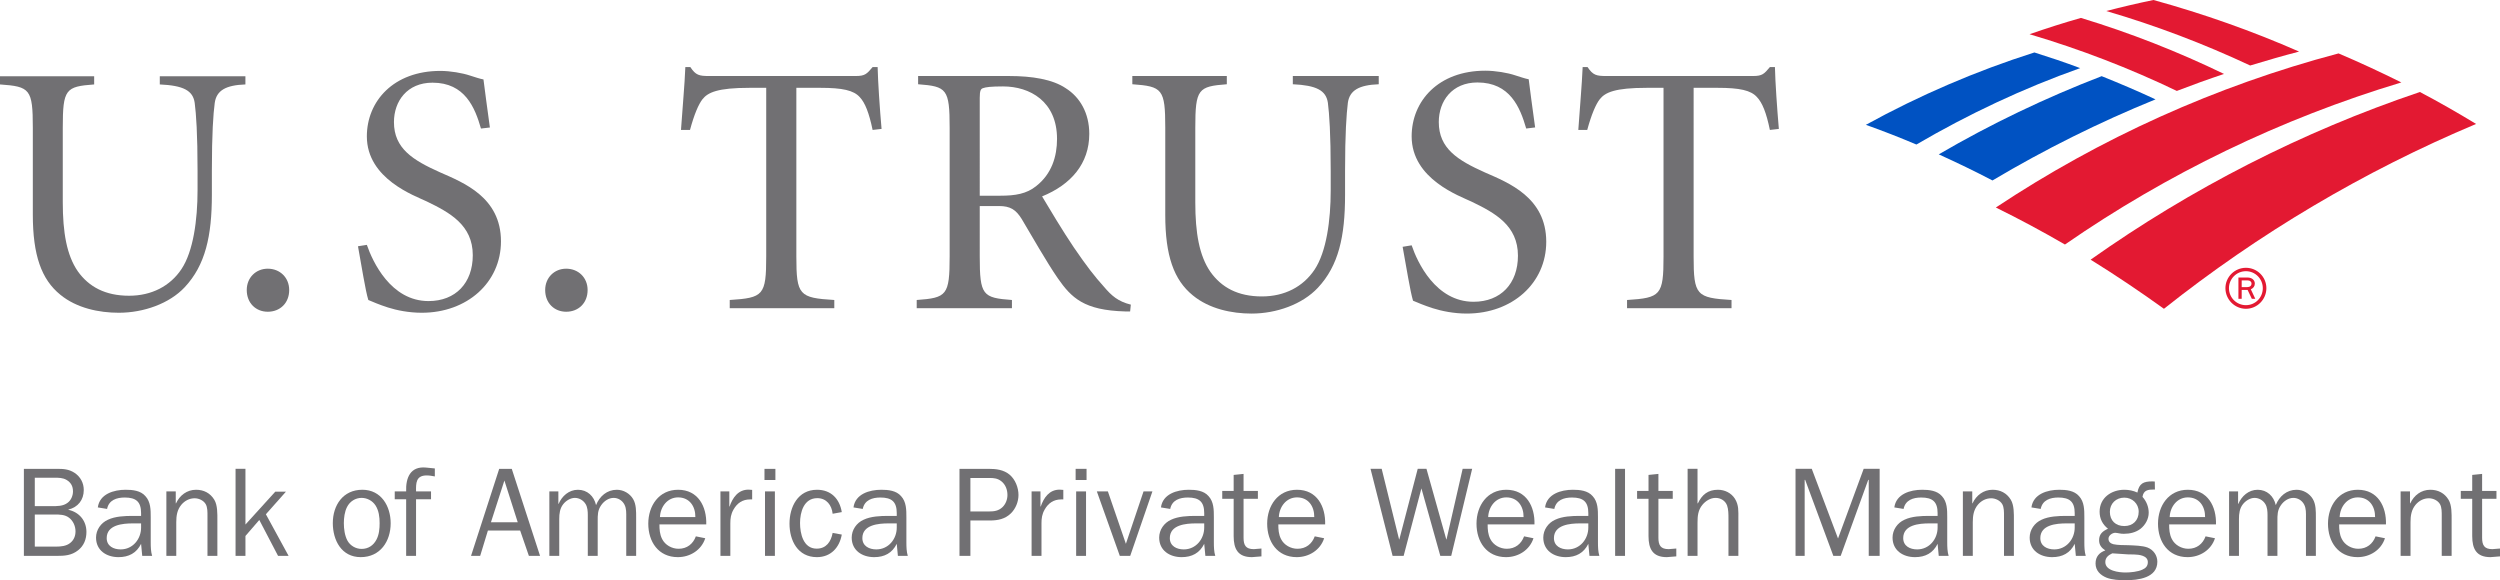 <?xml version="1.0" encoding="utf-8"?>
<!-- Generator: Adobe Illustrator 16.0.5, SVG Export Plug-In . SVG Version: 6.00 Build 0)  -->
<!DOCTYPE svg PUBLIC "-//W3C//DTD SVG 1.1//EN" "http://www.w3.org/Graphics/SVG/1.1/DTD/svg11.dtd">
<svg version="1.1" id="Layer_1" xmlns="http://www.w3.org/2000/svg" xmlns:xlink="http://www.w3.org/1999/xlink" x="0px" y="0px"
	 width="438.493px" height="101.772px" viewBox="0 0 438.493 101.772" enable-background="new 0 0 438.493 101.772"
	 xml:space="preserve">
<g>
	<defs>
		<rect id="SVGID_1_" width="438.493" height="101.772"/>
	</defs>
	<clipPath id="SVGID_2_">
		<use xlink:href="#SVGID_1_"  overflow="visible"/>
	</clipPath>
	<path clip-path="url(#SVGID_2_)" fill="#717073" d="M4.189,97.5V82.233h5.763c1.18,0,2.115,0.044,3.139,0.711
		c1.023,0.69,1.602,1.759,1.602,3.005c0,1.736-1.024,3.026-2.693,3.427v0.045c1.892,0.4,3.16,1.914,3.16,3.872
		c0,1.292-0.444,2.426-1.468,3.229c-1.159,0.91-2.36,0.978-3.762,0.978H4.189z M9.063,88.776c0.956,0,2.002,0.021,2.781-0.58
		c0.624-0.444,0.957-1.269,0.957-2.002c0-0.912-0.356-1.559-1.135-2.024c-0.667-0.379-1.358-0.379-2.114-0.379h-3.45v4.985H9.063z
		 M9.841,95.874c0.846,0,1.78-0.089,2.448-0.621c0.646-0.491,0.956-1.225,0.956-2.048c0-0.913-0.4-1.825-1.112-2.381
		c-0.734-0.58-1.69-0.58-2.559-0.58H6.103v5.63H9.841z"/>
	<path clip-path="url(#SVGID_2_)" fill="#717073" d="M24.746,90.488V90c0-1.981-0.868-2.737-2.871-2.737
		c-1.424,0-2.782,0.444-3.094,2.002L17.157,89c0.311-2.361,2.804-3.097,4.874-3.097c1.224,0,2.626,0.135,3.471,1.115
		c0.935,1,0.935,2.425,0.935,3.716v4.385c0,0.822,0.022,1.646,0.246,2.381h-1.737l-0.2-2.115c-0.802,1.625-2.159,2.337-3.961,2.337
		c-2.115,0-3.94-1.178-3.94-3.428c0-1.357,0.845-2.58,2.092-3.136c1.269-0.603,2.938-0.67,4.339-0.67H24.746z M24.746,91.802h-1.447
		c-1.78,0-4.585,0.244-4.585,2.582c0,1.4,1.203,1.98,2.449,1.98c2.136,0,3.583-1.825,3.583-3.828V91.802z"/>
	<path clip-path="url(#SVGID_2_)" fill="#717073" d="M30.827,88.287h0.045c0.645-1.402,1.914-2.384,3.516-2.384
		c1.358,0,2.492,0.58,3.204,1.76c0.579,0.958,0.535,2.471,0.535,3.583V97.5h-1.736v-6.988c0-0.668,0.022-1.512-0.312-2.092
		c-0.377-0.646-1.201-1.025-1.936-1.025c-0.912,0-1.736,0.425-2.336,1.137c-0.734,0.891-0.891,1.914-0.891,3.049v5.92h-1.735V86.193
		h1.646V88.287z"/>
	<polygon clip-path="url(#SVGID_2_)" fill="#717073" points="48.771,97.5 45.479,91.2 43.051,94.006 43.051,97.5 41.316,97.5 
		41.316,82.232 43.051,82.232 43.051,92.002 48.283,86.239 50.151,86.239 46.636,90.2 50.619,97.5 	"/>
	<path clip-path="url(#SVGID_2_)" fill="#717073" d="M58.374,91.756c0-3.136,1.782-5.854,5.186-5.854
		c3.315,0,4.963,2.895,4.963,5.877c0,3.162-1.826,5.941-5.253,5.941C59.887,97.721,58.374,94.74,58.374,91.756 M66.029,94.651
		c0.467-0.891,0.556-1.914,0.556-2.895c0-1.066-0.133-2.18-0.712-3.093c-0.533-0.823-1.468-1.336-2.448-1.336
		c-1.09,0-2.069,0.624-2.559,1.604c-0.422,0.823-0.557,1.913-0.557,2.825c0,1.024,0.156,2.204,0.646,3.095
		c0.49,0.867,1.446,1.426,2.47,1.426C64.583,96.277,65.494,95.674,66.029,94.651"/>
	<path clip-path="url(#SVGID_2_)" fill="#717073" d="M75.601,87.575h-2.627V97.5h-1.736v-9.925h-2.002v-1.382h2.002
		c-0.089-2.381,0.735-4.45,3.472-4.184l1.558,0.155v1.402c-0.467-0.088-0.934-0.177-1.425-0.177c-1.913,0-1.89,1.378-1.869,2.803
		h2.627V87.575z"/>
	<path clip-path="url(#SVGID_2_)" fill="#717073" d="M92.766,97.5l-1.535-4.45h-5.653l-1.357,4.45h-1.604l4.941-15.268h2.204
		L94.725,97.5H92.766z M88.471,84.28l-2.359,7.321h4.696L88.471,84.28z"/>
	<path clip-path="url(#SVGID_2_)" fill="#717073" d="M97.936,86.194v2.182h0.044c0.58-1.357,1.803-2.472,3.383-2.472
		c1.647,0,2.826,1.114,3.182,2.692c0.623-1.557,1.914-2.692,3.651-2.692c1.157,0,2.269,0.646,2.848,1.625
		c0.557,0.935,0.534,2.182,0.534,3.227V97.5h-1.736v-6.744c0-0.756,0.044-1.557-0.312-2.248c-0.378-0.734-1.112-1.18-1.891-1.18
		c-0.868,0-1.669,0.535-2.182,1.269c-0.645,0.913-0.622,1.736-0.622,2.806V97.5h-1.736v-7.167c0-0.622-0.044-1.357-0.379-1.913
		c-0.4-0.668-1.135-1.092-1.891-1.092c-0.779,0-1.581,0.513-2.047,1.113c-0.579,0.735-0.691,1.646-0.691,2.582V97.5h-1.736V86.194
		H97.936z"/>
	<path clip-path="url(#SVGID_2_)" fill="#717073" d="M123.699,94.406c-0.668,2.069-2.648,3.315-4.806,3.315
		c-3.428,0-5.186-2.714-5.186-5.874c0-3.116,1.848-5.944,5.23-5.944c3.516,0,5.029,2.939,4.94,6.076h-8.212
		c0,0.891,0.045,1.715,0.468,2.561c0.535,1.068,1.713,1.713,2.892,1.713c1.469,0,2.538-0.844,3.027-2.18L123.699,94.406z
		 M121.964,90.69c0.022-1.871-1.024-3.45-3.027-3.45c-1.892,0-3.117,1.668-3.182,3.45H121.964z"/>
	<path clip-path="url(#SVGID_2_)" fill="#717073" d="M127.921,86.194v2.648h0.045c0.534-1.537,1.491-2.961,3.316-2.961l0.645,0.045
		v1.67h-0.356c-1.336,0-2.27,0.645-2.916,1.779c-0.466,0.824-0.556,1.537-0.556,2.427V97.5h-1.735V86.194H127.921z"/>
	<path clip-path="url(#SVGID_2_)" fill="#717073" d="M136.003,84.191h-1.915v-1.959h1.915V84.191z M135.914,97.499h-1.735V86.193
		h1.735V97.499z"/>
	<path clip-path="url(#SVGID_2_)" fill="#717073" d="M147.646,93.761c-0.4,2.292-1.936,3.961-4.362,3.961
		c-3.361,0-4.807-2.915-4.807-5.874c0-2.94,1.468-5.945,4.828-5.945c2.449,0,3.962,1.581,4.341,3.918l-1.603,0.291
		c-0.156-1.492-1.068-2.738-2.692-2.738c-2.359,0-3.027,2.471-3.027,4.361c0,1.825,0.556,4.496,2.915,4.496
		c1.691,0,2.515-1.224,2.804-2.76L147.646,93.761z"/>
	<path clip-path="url(#SVGID_2_)" fill="#717073" d="M157.288,90.488V90c0-1.981-0.868-2.737-2.872-2.737
		c-1.424,0-2.781,0.444-3.093,2.002L149.699,89c0.311-2.361,2.804-3.097,4.873-3.097c1.224,0,2.626,0.135,3.473,1.115
		c0.933,1,0.933,2.425,0.933,3.716v4.385c0,0.822,0.023,1.646,0.246,2.381h-1.736l-0.2-2.115c-0.802,1.625-2.159,2.337-3.961,2.337
		c-2.116,0-3.94-1.178-3.94-3.428c0-1.357,0.845-2.58,2.092-3.136c1.268-0.603,2.937-0.67,4.339-0.67H157.288z M157.288,91.802
		h-1.447c-1.781,0-4.585,0.244-4.585,2.582c0,1.4,1.202,1.98,2.448,1.98c2.137,0,3.584-1.825,3.584-3.828V91.802z"/>
	<path clip-path="url(#SVGID_2_)" fill="#717073" d="M168.291,97.5V82.233h5.118c1.314,0,2.627,0.154,3.672,1.022
		c1.002,0.846,1.559,2.271,1.559,3.562c0,1.179-0.49,2.402-1.335,3.227c-1.025,1.001-2.293,1.247-3.673,1.247h-3.427V97.5H168.291z
		 M173.432,89.71c0.912,0,1.713-0.09,2.425-0.779c0.556-0.556,0.846-1.335,0.846-2.113c0-0.915-0.333-1.825-1.067-2.403
		c-0.646-0.513-1.292-0.58-2.071-0.58h-3.36v5.876H173.432z"/>
	<path clip-path="url(#SVGID_2_)" fill="#717073" d="M182.496,86.194v2.648h0.045c0.533-1.537,1.491-2.961,3.315-2.961l0.646,0.045
		v1.67h-0.356c-1.336,0-2.27,0.645-2.916,1.779c-0.467,0.824-0.556,1.537-0.556,2.427V97.5h-1.736V86.194H182.496z"/>
	<path clip-path="url(#SVGID_2_)" fill="#717073" d="M190.578,84.191h-1.915v-1.959h1.915V84.191z M190.488,97.499h-1.734V86.193
		h1.734V97.499z"/>
	<polygon clip-path="url(#SVGID_2_)" fill="#717073" points="198.236,97.5 196.411,97.5 192.383,86.193 194.319,86.193 
		197.479,95.385 200.573,86.193 202.131,86.193 	"/>
	<path clip-path="url(#SVGID_2_)" fill="#717073" d="M211.216,90.488V90c0-1.981-0.868-2.737-2.871-2.737
		c-1.425,0-2.782,0.444-3.093,2.002L203.627,89c0.312-2.361,2.804-3.097,4.874-3.097c1.224,0,2.626,0.135,3.472,1.115
		c0.934,1,0.934,2.425,0.934,3.716v4.385c0,0.822,0.022,1.646,0.245,2.381h-1.735l-0.201-2.115
		c-0.802,1.625-2.159,2.337-3.961,2.337c-2.115,0-3.94-1.178-3.94-3.428c0-1.357,0.846-2.58,2.092-3.136
		c1.269-0.603,2.938-0.67,4.34-0.67H211.216z M211.216,91.802h-1.447c-1.78,0-4.584,0.244-4.584,2.582c0,1.4,1.202,1.98,2.448,1.98
		c2.136,0,3.583-1.825,3.583-3.828V91.802z"/>
	<path clip-path="url(#SVGID_2_)" fill="#717073" d="M221.255,97.587l-1.669,0.134c-2.47,0-3.206-1.444-3.206-3.693v-6.543h-2.002
		v-1.379h2.002V83.3l1.737-0.178v2.983h2.514v1.379h-2.514v6.833c0,1.311,0.378,2.001,1.803,2.001l1.335-0.11V97.587z"/>
	<path clip-path="url(#SVGID_2_)" fill="#717073" d="M232.252,94.406c-0.668,2.069-2.647,3.315-4.807,3.315
		c-3.427,0-5.186-2.714-5.186-5.874c0-3.116,1.848-5.944,5.23-5.944c3.516,0,5.03,2.939,4.939,6.076h-8.212
		c0,0.891,0.044,1.715,0.469,2.561c0.533,1.068,1.713,1.713,2.892,1.713c1.469,0,2.538-0.844,3.027-2.18L232.252,94.406z
		 M230.518,90.69c0.021-1.871-1.024-3.45-3.027-3.45c-1.893,0-3.116,1.668-3.183,3.45H230.518z"/>
	<polygon clip-path="url(#SVGID_2_)" fill="#717073" points="254.54,97.5 252.627,97.5 249.312,85.659 246.194,97.5 244.258,97.5 
		240.386,82.232 242.345,82.232 245.394,94.605 245.438,94.605 248.664,82.232 250.2,82.232 253.672,94.605 253.716,94.605 
		256.544,82.232 258.213,82.232 	"/>
	<path clip-path="url(#SVGID_2_)" fill="#717073" d="M268.967,94.406c-0.669,2.069-2.648,3.315-4.808,3.315
		c-3.427,0-5.185-2.714-5.185-5.874c0-3.116,1.847-5.944,5.229-5.944c3.517,0,5.029,2.939,4.94,6.076h-8.214
		c0,0.891,0.046,1.715,0.469,2.561c0.534,1.068,1.713,1.713,2.893,1.713c1.469,0,2.538-0.844,3.029-2.18L268.967,94.406z
		 M267.231,90.69c0.021-1.871-1.024-3.45-3.027-3.45c-1.893,0-3.116,1.668-3.181,3.45H267.231z"/>
	<path clip-path="url(#SVGID_2_)" fill="#717073" d="M278.587,90.488V90c0-1.981-0.867-2.737-2.872-2.737
		c-1.422,0-2.779,0.444-3.093,2.002L270.999,89c0.311-2.361,2.804-3.097,4.873-3.097c1.224,0,2.625,0.135,3.473,1.115
		c0.933,1,0.933,2.425,0.933,3.716v4.385c0,0.822,0.022,1.646,0.246,2.381h-1.736l-0.2-2.115c-0.803,1.625-2.159,2.337-3.96,2.337
		c-2.115,0-3.94-1.178-3.94-3.428c0-1.357,0.845-2.58,2.091-3.136c1.271-0.603,2.938-0.67,4.34-0.67H278.587z M278.587,91.802
		h-1.446c-1.78,0-4.585,0.244-4.585,2.582c0,1.4,1.203,1.98,2.449,1.98c2.136,0,3.582-1.825,3.582-3.828V91.802z"/>
	<rect x="283.29" y="82.232" clip-path="url(#SVGID_2_)" fill="#717073" width="1.735" height="15.267"/>
	<path clip-path="url(#SVGID_2_)" fill="#717073" d="M294.02,97.587l-1.671,0.134c-2.469,0-3.203-1.444-3.203-3.693v-6.543h-2.005
		v-1.379h2.005V83.3l1.735-0.178v2.983h2.515v1.379h-2.515v6.833c0,1.311,0.378,2.001,1.802,2.001l1.337-0.11V97.587z"/>
	<path clip-path="url(#SVGID_2_)" fill="#717073" d="M303.168,97.5v-6.588c0-0.689,0-1.579-0.242-2.249
		c-0.313-0.844-1.114-1.335-2.026-1.335c-0.89,0-1.737,0.534-2.292,1.203c-0.779,0.934-0.868,1.98-0.868,3.16V97.5h-1.737V82.232
		h1.737v6.054h0.066c0.712-1.514,1.759-2.383,3.517-2.383c1.201,0,2.337,0.559,2.982,1.581c0.689,1.113,0.6,2.183,0.6,3.428V97.5
		H303.168z"/>
	<polygon clip-path="url(#SVGID_2_)" fill="#717073" points="316.533,97.5 314.93,97.5 314.93,82.232 317.779,82.232 322.385,94.45 
		326.882,82.232 329.685,82.232 329.685,97.5 327.771,97.5 327.771,84.169 327.681,84.169 322.852,97.5 321.562,97.5 
		316.622,84.169 316.533,84.169 	"/>
	<path clip-path="url(#SVGID_2_)" fill="#717073" d="M339.85,90.488V90c0-1.981-0.87-2.737-2.872-2.737
		c-1.425,0-2.781,0.444-3.094,2.002L332.259,89c0.313-2.361,2.805-3.097,4.873-3.097c1.226,0,2.627,0.135,3.474,1.115
		c0.933,1,0.933,2.425,0.933,3.716v4.385c0,0.822,0.025,1.646,0.247,2.381h-1.737l-0.198-2.115
		c-0.803,1.625-2.159,2.337-3.965,2.337c-2.112,0-3.938-1.178-3.938-3.428c0-1.357,0.845-2.58,2.093-3.136
		c1.269-0.603,2.938-0.67,4.34-0.67H339.85z M339.85,91.802h-1.447c-1.781,0-4.584,0.244-4.584,2.582c0,1.4,1.201,1.98,2.447,1.98
		c2.137,0,3.584-1.825,3.584-3.828V91.802z"/>
	<path clip-path="url(#SVGID_2_)" fill="#717073" d="M345.93,88.287h0.046c0.644-1.402,1.914-2.384,3.517-2.384
		c1.356,0,2.49,0.58,3.203,1.76c0.579,0.958,0.535,2.471,0.535,3.583V97.5h-1.735v-6.988c0-0.668,0.021-1.512-0.312-2.092
		c-0.379-0.646-1.202-1.025-1.938-1.025c-0.914,0-1.737,0.425-2.337,1.137c-0.734,0.891-0.888,1.914-0.888,3.049v5.92h-1.738V86.193
		h1.646V88.287z"/>
	<path clip-path="url(#SVGID_2_)" fill="#717073" d="M363.897,90.488V90c0-1.981-0.868-2.737-2.871-2.737
		c-1.426,0-2.782,0.444-3.094,2.002L356.307,89c0.313-2.361,2.807-3.097,4.874-3.097c1.227,0,2.627,0.135,3.474,1.115
		c0.934,1,0.934,2.425,0.934,3.716v4.385c0,0.822,0.023,1.646,0.245,2.381h-1.736l-0.199-2.115
		c-0.803,1.625-2.159,2.337-3.963,2.337c-2.112,0-3.938-1.178-3.938-3.428c0-1.357,0.844-2.58,2.091-3.136
		c1.269-0.603,2.938-0.67,4.34-0.67H363.897z M363.897,91.802h-1.447c-1.781,0-4.584,0.244-4.584,2.582c0,1.4,1.201,1.98,2.448,1.98
		c2.136,0,3.583-1.825,3.583-3.828V91.802z"/>
	<path clip-path="url(#SVGID_2_)" fill="#717073" d="M377.502,84.435l0.442,0.022l0.024,1.402h-0.179
		c-1.024,0-1.824,0.11-2.002,1.291c0.688,0.757,1.09,1.757,1.09,2.78c0,1.113-0.602,2.161-1.447,2.828
		c-0.823,0.622-1.845,0.867-2.871,0.867c-0.266,0-0.533,0-0.799-0.066c-0.18-0.021-0.536-0.11-0.735-0.11
		c-0.535,0-1.204,0.468-1.204,1.045c0,0.535,0.357,0.823,0.847,0.957c0.779,0.177,1.87,0.156,2.672,0.177
		c0.979,0.046,2.426,0.068,3.315,0.401c1.046,0.402,1.736,1.381,1.736,2.494c0,2.869-3.406,3.249-5.587,3.249
		c-1.044,0-2.336-0.068-3.315-0.446c-1.091-0.444-1.936-1.245-1.936-2.492c0-1.179,0.644-1.913,1.713-2.292
		c-0.645-0.422-1.091-0.935-1.091-1.781c0-1.112,0.645-1.603,1.558-2.024c-0.957-0.758-1.468-1.758-1.468-2.982
		c0-2.449,2.07-3.852,4.338-3.852c0.78,0,1.58,0.156,2.292,0.491C375.186,84.791,375.966,84.435,377.502,84.435 M373.207,97.234
		l-2.717-0.181c-0.669,0.312-1.224,0.736-1.224,1.537c0,1.558,2.404,1.825,3.56,1.825c0.847,0,2.159-0.134,2.918-0.49
		c0.62-0.268,0.979-0.645,0.979-1.335c0-1.158-1.537-1.313-2.404-1.336L373.207,97.234z M375.12,89.754
		c0-1.425-1.136-2.47-2.517-2.47c-1.468,0-2.537,1.045-2.537,2.492c0,1.535,1.003,2.492,2.537,2.492
		C374.117,92.269,375.12,91.267,375.12,89.754"/>
	<path clip-path="url(#SVGID_2_)" fill="#717073" d="M388.501,94.406c-0.666,2.069-2.647,3.315-4.807,3.315
		c-3.426,0-5.186-2.714-5.186-5.874c0-3.116,1.847-5.944,5.229-5.944c3.518,0,5.03,2.939,4.94,6.076h-8.212
		c0,0.891,0.045,1.715,0.468,2.561c0.534,1.068,1.714,1.713,2.893,1.713c1.469,0,2.538-0.844,3.027-2.18L388.501,94.406z
		 M386.766,90.69c0.022-1.871-1.023-3.45-3.027-3.45c-1.89,0-3.115,1.668-3.182,3.45H386.766z"/>
	<path clip-path="url(#SVGID_2_)" fill="#717073" d="M392.554,86.194v2.182h0.044c0.579-1.357,1.803-2.472,3.383-2.472
		c1.646,0,2.827,1.114,3.183,2.692c0.622-1.557,1.914-2.692,3.65-2.692c1.158,0,2.27,0.646,2.849,1.625
		c0.557,0.935,0.534,2.182,0.534,3.227V97.5h-1.738v-6.744c0-0.756,0.046-1.557-0.31-2.248c-0.378-0.734-1.113-1.18-1.893-1.18
		c-0.867,0-1.67,0.535-2.182,1.269c-0.644,0.913-0.622,1.736-0.622,2.806V97.5h-1.735v-7.167c0-0.622-0.045-1.357-0.378-1.913
		c-0.401-0.668-1.137-1.092-1.893-1.092c-0.778,0-1.58,0.513-2.047,1.113c-0.579,0.735-0.691,1.646-0.691,2.582V97.5h-1.734V86.194
		H392.554z"/>
	<path clip-path="url(#SVGID_2_)" fill="#717073" d="M418.315,94.406c-0.667,2.069-2.646,3.315-4.805,3.315
		c-3.429,0-5.187-2.714-5.187-5.874c0-3.116,1.849-5.944,5.23-5.944c3.515,0,5.03,2.939,4.939,6.076h-8.212
		c0,0.891,0.044,1.715,0.469,2.561c0.534,1.068,1.713,1.713,2.893,1.713c1.468,0,2.538-0.844,3.026-2.18L418.315,94.406z
		 M416.583,90.69c0.021-1.871-1.025-3.45-3.028-3.45c-1.891,0-3.117,1.668-3.184,3.45H416.583z"/>
	<path clip-path="url(#SVGID_2_)" fill="#717073" d="M422.709,88.287h0.044c0.646-1.402,1.913-2.384,3.517-2.384
		c1.358,0,2.493,0.58,3.203,1.76c0.579,0.958,0.535,2.471,0.535,3.583V97.5h-1.735v-6.988c0-0.668,0.022-1.512-0.312-2.092
		c-0.38-0.646-1.203-1.025-1.938-1.025c-0.911,0-1.735,0.425-2.336,1.137c-0.735,0.891-0.89,1.914-0.89,3.049v5.92h-1.736V86.193
		h1.647V88.287z"/>
	<path clip-path="url(#SVGID_2_)" fill="#717073" d="M438.493,97.587l-1.67,0.134c-2.47,0-3.203-1.444-3.203-3.693v-6.543h-2.005
		v-1.379h2.005V83.3l1.735-0.178v2.983h2.516v1.379h-2.516v6.833c0,1.311,0.377,2.001,1.803,2.001l1.335-0.11V97.587z"/>
	<path clip-path="url(#SVGID_2_)" fill="#717073" d="M139.678,44.982c0,6.823,0.497,7.256,6.656,7.636v1.441h-18.341v-1.441
		c5.907-0.38,6.399-0.812,6.399-7.636V15.405h-2.942c-5.588,0-7.284,0.808-8.234,1.998c-0.692,0.883-1.447,2.634-2.193,5.389h-1.579
		c0.254-3.817,0.64-7.831,0.764-11.024h0.88c0.937,1.441,1.575,1.565,3.258,1.565h25.76c1.626,0,1.94-0.372,2.948-1.565h0.88
		c0.064,2.629,0.37,7.207,0.691,10.844l-1.571,0.18c-0.624-3.007-1.322-4.767-2.254-5.755c-1.069-1.193-3.021-1.632-6.918-1.632
		h-4.204V44.982z"/>
	<path clip-path="url(#SVGID_2_)" fill="#717073" d="M171.845,44.982c0,6.823,0.502,7.256,5.646,7.636v1.441h-16.703v-1.441
		c5.272-0.38,5.778-0.812,5.778-7.636V22.419c0-6.832-0.506-7.261-5.531-7.642v-1.444h15.95c4.034,0,7.61,0.573,9.931,2.132
		c2.51,1.566,4.141,4.387,4.141,8.015c0,5.21-3.202,8.905-8.279,10.968c1.114,1.874,3.706,6.208,5.577,8.959
		c2.271,3.323,3.59,5.014,5.282,6.898c1.325,1.558,2.447,2.564,4.708,3.127l-0.125,1.194h-0.874
		c-7.228-0.198-9.423-2.389-11.818-5.83c-1.938-2.811-4.582-7.45-6.336-10.405c-1.012-1.625-2.009-2.252-3.966-2.252h-3.381V44.982z
		 M171.845,34.326h3.639c2.567,0,4.584-0.317,6.274-1.698c2.715-2.132,3.643-5.2,3.643-8.262c0-6.588-4.764-9.208-9.472-9.208
		c-2.141,0-3.026,0.122-3.523,0.307c-0.379,0.122-0.561,0.439-0.561,1.688V34.326z"/>
	<path clip-path="url(#SVGID_2_)" fill="#717073" d="M215.181,13.333v1.444c-5.021,0.381-5.529,0.818-5.529,7.642v13.092
		c0,5.333,0.695,9.338,2.645,12.159c1.949,2.755,4.831,4.323,9.034,4.323c3.973,0,7.229-1.688,9.241-4.7
		c2.081-3.128,2.83-8.641,2.83-13.909v-3.378c0-6.579-0.247-10.032-0.496-11.981c-0.321-2.18-2.026-3.06-6.149-3.248v-1.444h15.069
		v1.444c-3.462,0.131-5.105,1.068-5.415,3.248c-0.241,1.949-0.491,5.402-0.491,11.981v4.201c0,7.26-1.132,12.394-4.779,16.276
		C228.443,53.364,223.916,55,219.52,55c-3.451,0-7.41-0.81-10.305-3.195c-3.321-2.702-4.831-6.957-4.831-14.099V22.418
		c0-6.824-0.508-7.261-5.777-7.642v-1.444H215.181z"/>
	<path clip-path="url(#SVGID_2_)" fill="#717073" d="M247.6,43.028c0.996,2.958,4.206,9.902,10.861,9.902
		c4.766,0,7.783-3.192,7.783-8.083c0-5.325-4.076-7.518-8.104-9.463c-2.071-0.994-10.541-3.944-10.541-11.464
		c0-6.205,4.694-11.521,12.917-11.521c1.779,0,3.913,0.366,5.231,0.809c0.8,0.249,1.693,0.566,2.383,0.697
		c0.256,2.191,0.622,4.688,1.127,8.447l-1.566,0.19c-1.064-3.695-2.83-8.077-8.554-8.077c-4.448,0-6.778,3.25-6.778,6.947
		c0,4.641,3.329,6.706,8.108,8.842c4.142,1.812,10.74,4.386,10.74,12.15c0,7.27-5.96,12.596-13.941,12.596
		c-2.262,0-4.402-0.441-5.975-0.941c-1.561-0.502-2.696-1-3.448-1.314c-0.502-1.63-1.197-6.079-1.825-9.455L247.6,43.028z"/>
	<path clip-path="url(#SVGID_2_)" fill="#717073" d="M297.057,44.982c0,6.823,0.491,7.256,6.647,7.636v1.441H285.38v-1.441
		c5.893-0.38,6.397-0.812,6.397-7.636V15.405h-2.957c-5.586,0-7.274,0.808-8.222,1.998c-0.693,0.883-1.448,2.634-2.203,5.389h-1.564
		c0.259-3.817,0.628-7.831,0.761-11.024h0.863c0.951,1.441,1.581,1.565,3.278,1.565h25.762c1.616,0,1.932-0.372,2.935-1.565h0.887
		c0.058,2.629,0.375,7.207,0.688,10.844l-1.575,0.18c-0.615-3.007-1.318-4.767-2.259-5.755c-1.062-1.193-3.017-1.632-6.912-1.632
		h-4.202V44.982z"/>
	<path clip-path="url(#SVGID_2_)" fill="#717073" d="M16.516,13.371v1.439c-5.005,0.37-5.506,0.804-5.506,7.612v13.042
		c0,5.303,0.69,9.294,2.626,12.106c1.941,2.736,4.823,4.301,9.009,4.301c3.941,0,7.2-1.686,9.189-4.679
		c2.071-3.116,2.816-8.609,2.816-13.851v-3.365c0-6.552-0.246-9.99-0.5-11.92c-0.304-2.19-1.995-3.056-6.123-3.246v-1.439h15.018
		v1.439c-3.448,0.123-5.075,1.056-5.381,3.246c-0.258,1.93-0.502,5.368-0.502,11.92v4.179c0,7.229-1.134,12.348-4.762,16.221
		c-2.681,2.869-7.191,4.48-11.571,4.48c-3.433,0-7.379-0.798-10.254-3.167c-3.31-2.685-4.818-6.931-4.818-14.036V22.422
		c0-6.808-0.495-7.242-5.757-7.612v-1.439H16.516z"/>
	<path clip-path="url(#SVGID_2_)" fill="#717073" d="M43.279,50.87c0-2.185,1.617-3.743,3.685-3.743c2.132,0,3.76,1.558,3.76,3.743
		c0,2.31-1.628,3.809-3.76,3.809C44.896,54.678,43.279,53.179,43.279,50.87"/>
	<path clip-path="url(#SVGID_2_)" fill="#717073" d="M64.345,42.948c1.006,2.926,4.193,9.859,10.82,9.859
		c4.758,0,7.76-3.182,7.76-8.049c0-5.299-4.067-7.488-8.067-9.424c-2.065-0.994-10.513-3.931-10.513-11.416
		c0-6.181,4.692-11.482,12.886-11.482c1.751,0,3.882,0.371,5.194,0.811c0.812,0.254,1.695,0.563,2.375,0.686
		c0.256,2.186,0.629,4.681,1.125,8.429l-1.565,0.183c-1.056-3.681-2.816-8.044-8.497-8.044c-4.441,0-6.765,3.236-6.765,6.919
		c0,4.619,3.323,6.674,8.072,8.801c4.12,1.813,10.699,4.366,10.699,12.106c0,7.236-5.948,12.529-13.891,12.529
		c-2.251,0-4.379-0.428-5.939-0.926c-1.561-0.5-2.688-1-3.435-1.312c-0.51-1.624-1.193-6.053-1.815-9.424L64.345,42.948z"/>
	<path clip-path="url(#SVGID_2_)" fill="#717073" d="M95.623,50.87c0-2.185,1.617-3.743,3.685-3.743c2.13,0,3.758,1.558,3.758,3.743
		c0,2.31-1.628,3.809-3.758,3.809C97.24,54.678,95.623,53.179,95.623,50.87"/>
	<path clip-path="url(#SVGID_2_)" fill-rule="evenodd" clip-rule="evenodd" fill="#0052C2" d="M368.625,13.359
		c3.186,1.28,6.342,2.622,9.446,4.069c-9.89,4.022-19.47,8.795-28.597,14.224c-3.1-1.623-6.229-3.13-9.42-4.577
		C349.189,21.738,358.717,17.183,368.625,13.359"/>
	<path clip-path="url(#SVGID_2_)" fill-rule="evenodd" clip-rule="evenodd" fill="#0052C2" d="M356.828,9.201
		c-10.289,3.268-20.181,7.539-29.562,12.694c3,1.065,5.949,2.223,8.863,3.456c9.112-5.324,18.701-9.848,28.728-13.402
		C362.198,10.945,359.51,10.047,356.828,9.201"/>
	<path clip-path="url(#SVGID_2_)" fill-rule="evenodd" clip-rule="evenodd" fill="#E31932" d="M390.088,12.97
		c-8.082-3.914-16.462-7.202-25.097-9.827c-3.022,0.856-6.039,1.824-9.015,2.859c8.881,2.633,17.507,5.947,25.832,9.947
		C384.542,14.895,387.325,13.891,390.088,12.97"/>
	<path clip-path="url(#SVGID_2_)" fill-rule="evenodd" clip-rule="evenodd" fill="#E31932" d="M403.254,9.046
		c-8.246-3.62-16.806-6.638-25.541-9.047c-2.787,0.575-5.539,1.221-8.283,1.935c8.668,2.531,17.106,5.743,25.244,9.556
		C397.532,10.624,400.393,9.792,403.254,9.046"/>
	<path clip-path="url(#SVGID_2_)" fill-rule="evenodd" clip-rule="evenodd" fill="#E31932" d="M424.443,16.137
		c-20.753,6.991-40.156,16.962-57.753,29.408c4.394,2.724,8.673,5.601,12.859,8.616c16.596-13.172,34.981-24.111,54.754-32.422
		C431.091,19.793,427.789,17.891,424.443,16.137"/>
	<path clip-path="url(#SVGID_2_)" fill-rule="evenodd" clip-rule="evenodd" fill="#E31932" d="M410.174,9.369
		c-21.548,5.702-41.834,14.893-60.107,27.028c4.121,2.025,8.144,4.19,12.119,6.492c17.914-12.392,37.783-22.039,59.004-28.432
		C417.564,12.658,413.896,10.945,410.174,9.369"/>
	<path clip-path="url(#SVGID_2_)" fill="#E31932" d="M390.333,50.547c0-1.978,1.623-3.577,3.6-3.577c1.97,0,3.584,1.599,3.584,3.577
		c0,1.981-1.614,3.614-3.584,3.614C391.956,54.162,390.333,52.529,390.333,50.547 M390.953,50.547c0,1.656,1.322,2.978,2.979,2.978
		c1.636,0,2.957-1.321,2.957-2.978c0-1.632-1.321-2.98-2.957-2.98C392.275,47.567,390.953,48.916,390.953,50.547 M395.568,52.405
		h-0.606l-0.738-1.554h-1.038v1.554h-0.574v-3.726h1.612c0.753,0,1.265,0.446,1.265,1.059c0,0.475-0.271,0.82-0.701,0.999
		L395.568,52.405z M393.186,50.359h0.963c0.463,0,0.76-0.223,0.76-0.621c0-0.333-0.271-0.558-0.685-0.558h-1.038V50.359z"/>
</g>
</svg>
